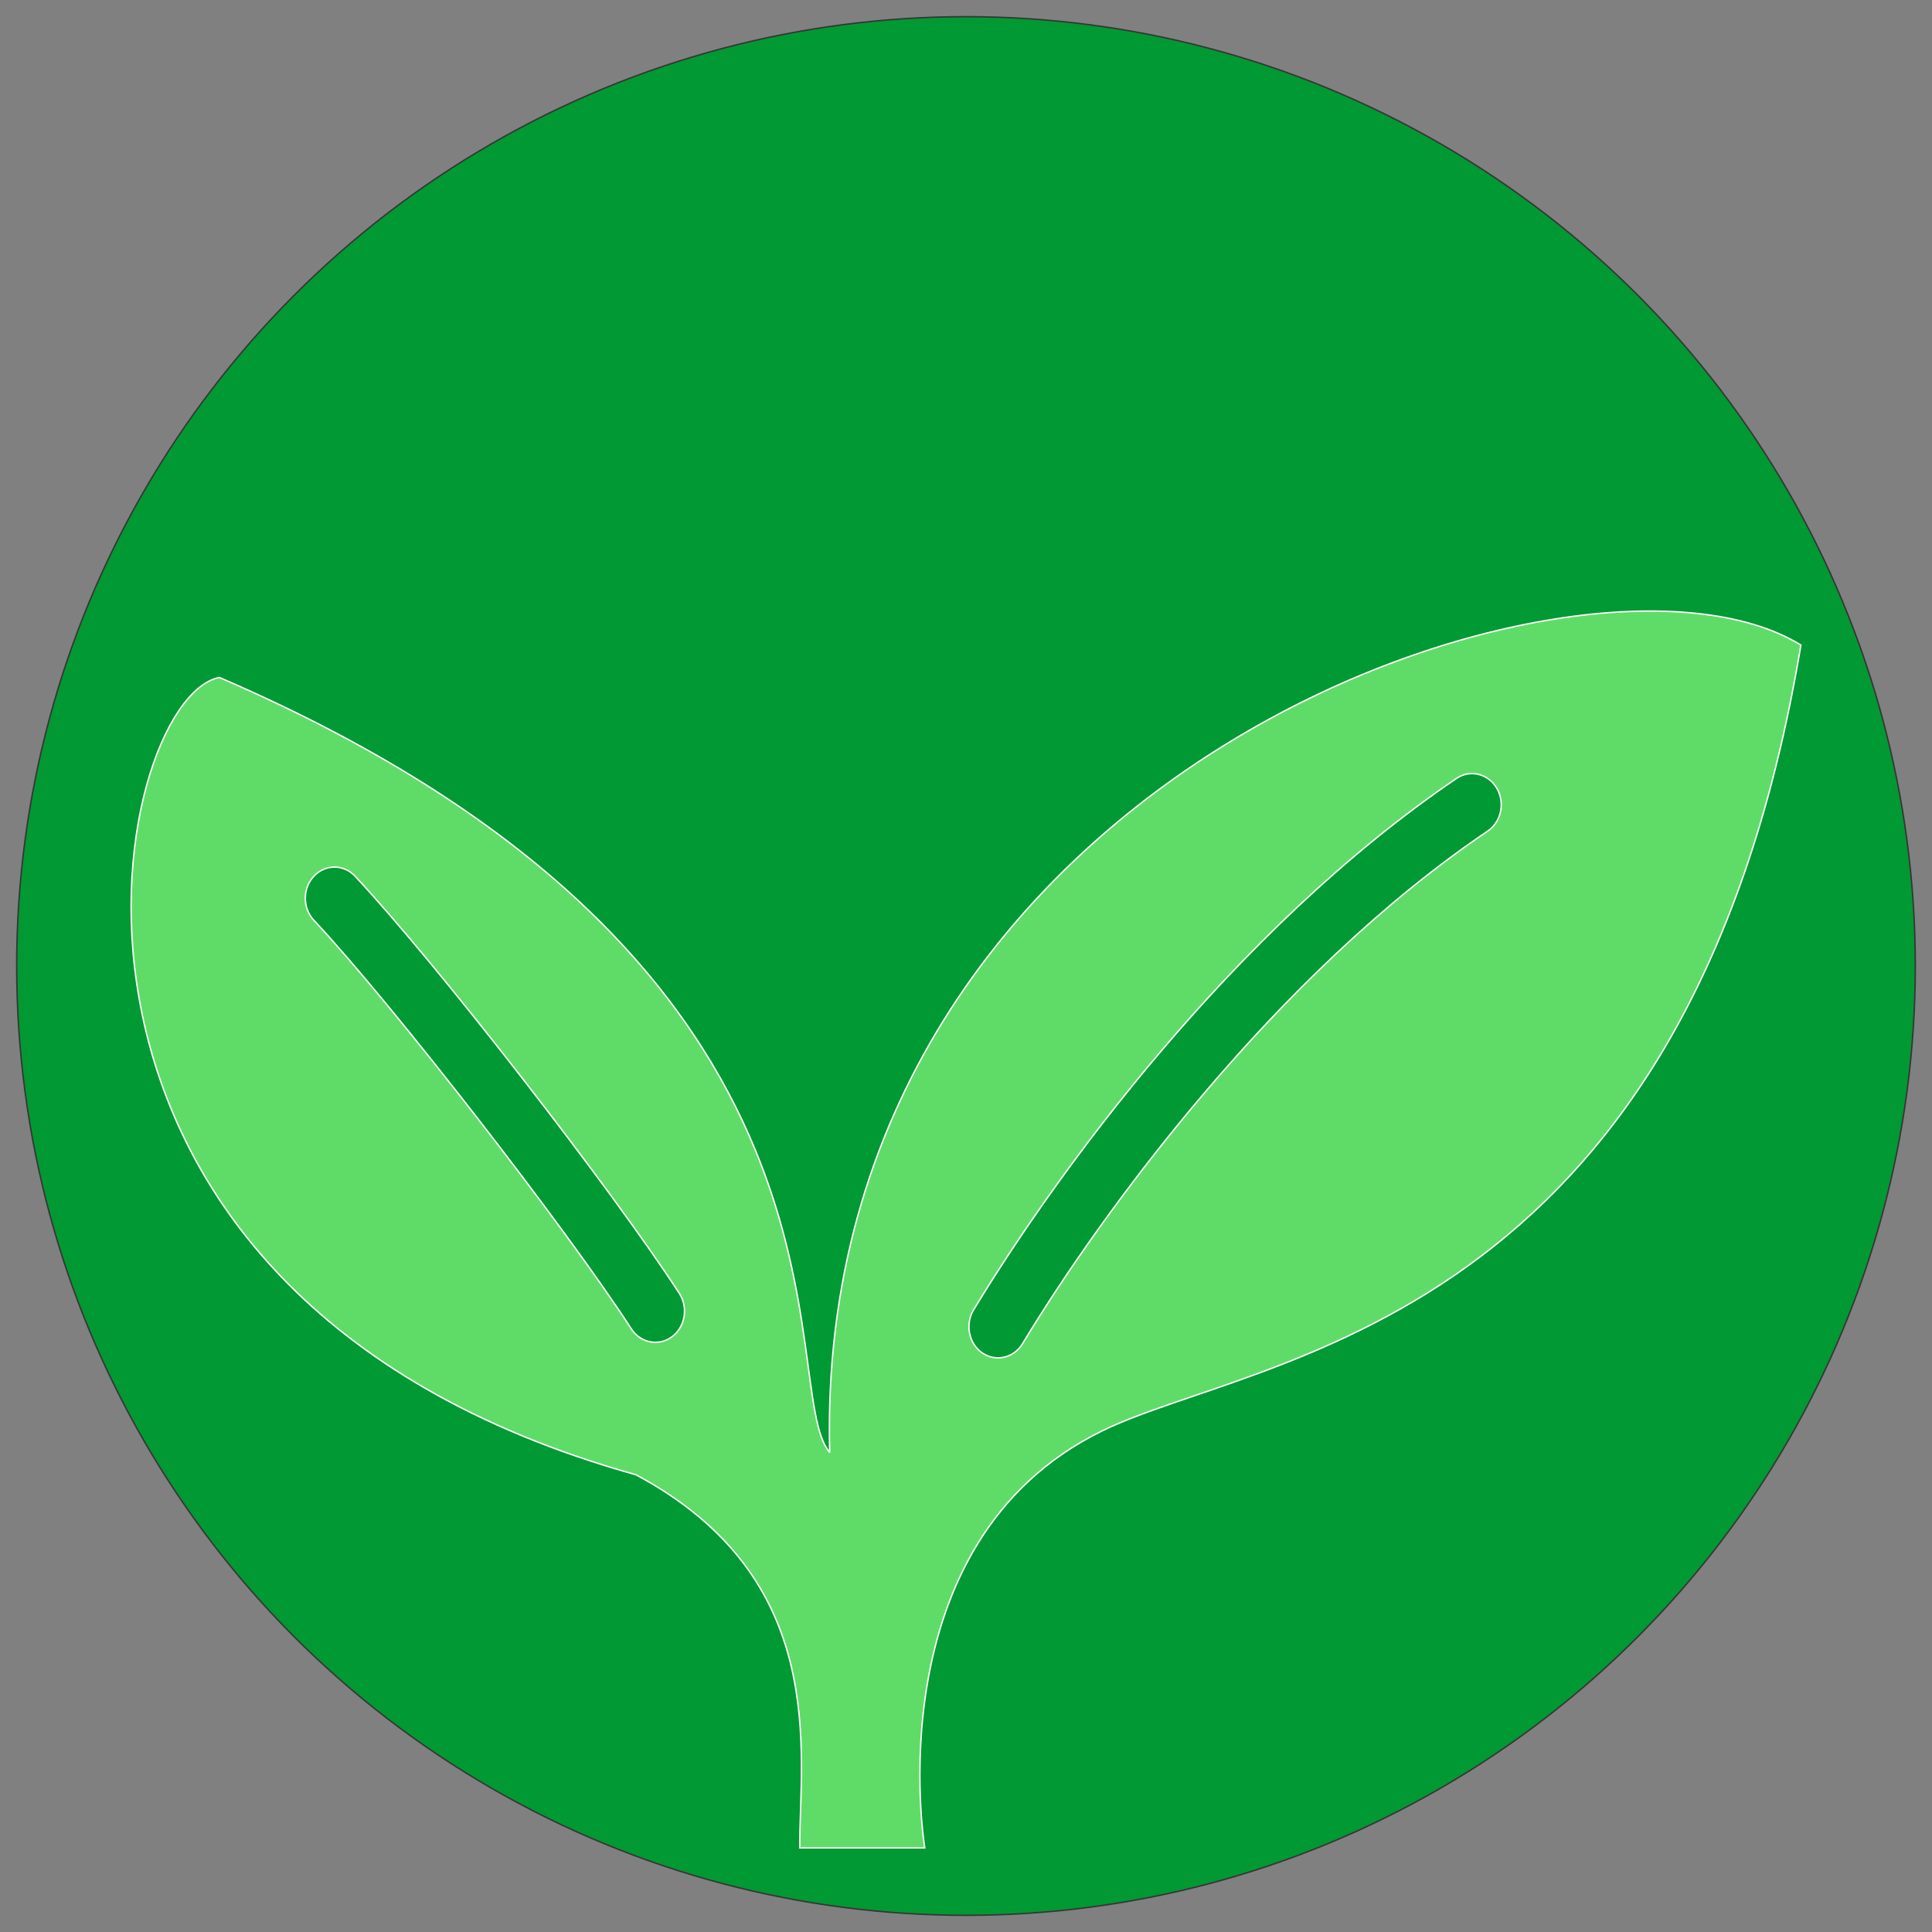 <?xml version="1.0" encoding="UTF-8"?>
<!DOCTYPE svg PUBLIC "-//W3C//DTD SVG 1.1//EN" "http://www.w3.org/Graphics/SVG/1.1/DTD/svg11.dtd">
<!-- Creator: CorelDRAW -->
<svg xmlns="http://www.w3.org/2000/svg" xml:space="preserve" width="2800px" height="2800px" version="1.1" style="shape-rendering:geometricPrecision; text-rendering:geometricPrecision; image-rendering:optimizeQuality; fill-rule:evenodd; clip-rule:evenodd"
viewBox="0 0 2800 2800"
 xmlns:xlink="http://www.w3.org/1999/xlink"
 xmlns:xodm="http://www.corel.com/coreldraw/odm/2003">
 <rect x="0" y="0" width="2800" height="2800" fill="#808080" stroke="none"/>
 <defs>
  <style type="text/css">
   <![CDATA[
    .str1 {stroke:#FEFEFE;stroke-width:2.08;stroke-miterlimit:2.613}
    .str0 {stroke:#373435;stroke-width:2.08;stroke-miterlimit:2.613}
    .fil0 {fill:#009933;fill-rule:nonzero}
    .fil1 {fill:#5FDC68;fill-rule:nonzero}
   ]]>
  </style>
 </defs>
 <g id="Layer_x0020_1">
  <g id="_2089011911808">
   <circle class="fil0 str0" cx="1400" cy="1400" r="1375.82"/>
   <g id="leaf-svgrepo-com.svg">
    <g>
     <path class="fil1 str1" d="M1202.43 2104.94l0 0 0 0c-79.69,-92.94 85.52,-705.27 -884.46,-1123.11 -159.52,30.93 -338.83,892.09 603.67,1155.53 281.75,150.46 237.37,401.28 237.37,540.69l181.23 0c0,0 -74.15,-442.22 257.01,-604.28 225.32,-110.22 847.6,-145.56 1012.74,-1138.88 -314.84,-194.48 -1432.97,184.62 -1407.56,1170.05zm-228.58 -167.58c-19.2,14.2 -45.57,9.07 -58.86,-11.44 -92.24,-142.73 -347.32,-472.04 -460.1,-592.2 -16.54,-17.59 -16.54,-46.23 0,-63.83 16.47,-17.67 43.28,-17.67 59.75,0 119.79,128.21 371.92,453.73 469.92,604.59 13.29,20.51 8.5,48.68 -10.71,62.88zm1182.24 -732.88c-308.41,208.21 -560.47,554.65 -674.13,742.82 -12.63,20.91 -38.85,26.9 -58.42,13.41 -19.57,-13.57 -25.18,-41.5 -12.48,-62.49 118.83,-195.74 374.07,-549.2 699.75,-770.03 19.72,-13.41 45.79,-7.1 58.35,13.96 12.48,21.07 6.64,48.92 -13.07,62.33z"/>
    </g>
   </g>
  </g>
 </g>
</svg>
